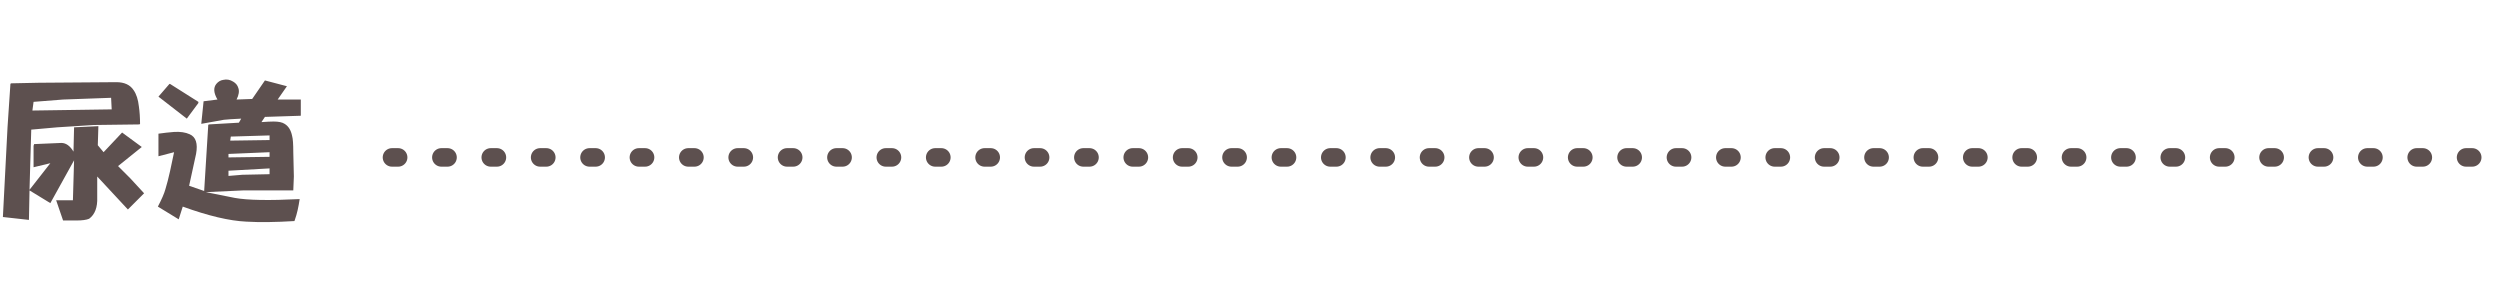 <svg width="405" height="48" viewBox="0 0 405 48" fill="none" xmlns="http://www.w3.org/2000/svg">
<path d="M0.469 35.156L1.219 20.625L1.688 13.594L1.781 13.5L6.281 13.406L18.844 13.312C20.156 13.312 21.094 13.75 21.656 14.625C22.094 15.25 22.375 16.125 22.5 17.25C22.625 18.125 22.688 19.062 22.688 20.062L22.594 20.156L15.188 20.25L9.281 20.625L5.062 21L4.781 30.75L8.156 26.438L5.438 27.094V23.625L5.531 23.344L9.938 23.156C10.688 23.156 11.344 23.625 11.906 24.562L12 20.625L15.938 20.438L15.844 23.531L16.781 24.656L19.781 21.469L22.969 23.812L19.125 26.906L21.094 28.875L23.344 31.312L20.719 33.938L15.75 28.594V31.969C15.812 33.594 15.375 34.75 14.438 35.438C14 35.625 13.312 35.719 12.375 35.719C11.688 35.719 10.969 35.719 10.219 35.719L9.094 32.438H11.812L12 25.969L8.156 32.906L4.781 30.844L4.688 35.625L0.469 35.156ZM18.094 17.719L18 15.844L10.219 16.125L5.438 16.5L5.25 17.906L18.094 17.719ZM27.544 27.75C27.794 26.625 28.012 25.594 28.2 24.656L25.669 25.312V21.656C26.544 21.531 27.387 21.438 28.2 21.375C29.2 21.312 30.044 21.438 30.731 21.75C31.731 22.188 32.075 23.25 31.762 24.938C31.512 26.125 31.137 27.844 30.637 30.094L33.075 30.938L33.731 20.344V20.25L33.825 20.156L38.7 19.875L39.075 19.219C37.763 19.281 36.825 19.344 36.263 19.406C35.513 19.531 34.294 19.75 32.606 20.062L32.981 16.406L35.231 16.125C34.606 15.062 34.544 14.219 35.044 13.594C35.356 13.219 35.731 13 36.169 12.938C36.731 12.812 37.263 12.906 37.763 13.219C38.2 13.469 38.481 13.812 38.606 14.25C38.794 14.75 38.7 15.375 38.325 16.125L40.856 16.031L42.919 13.031L46.481 13.969L44.981 16.125H48.731V18.75L42.919 18.938L42.356 19.781C43.231 19.719 43.888 19.688 44.325 19.688C45.138 19.688 45.731 19.812 46.106 20.062C46.731 20.438 47.138 21.094 47.325 22.031C47.45 22.469 47.513 23.344 47.513 24.656L47.606 28.594L47.513 30.844H39.45L33.356 31.125C34.919 31.438 36.481 31.75 38.044 32.062C40.106 32.438 43.606 32.5 48.544 32.25C48.356 33.562 48.106 34.656 47.794 35.531L47.7 35.812C44.638 36 42.044 36.031 39.919 35.906C37.169 35.781 33.731 34.969 29.606 33.469L28.95 35.531L25.575 33.469C26.2 32.281 26.606 31.344 26.794 30.656C27.044 29.844 27.294 28.875 27.544 27.75ZM27.45 13.594H27.544L32.138 16.5V16.688L30.262 19.219L25.669 15.656L27.45 13.594ZM37.013 28.5L39.263 28.312L43.669 28.219V27.281L37.013 27.656V28.5ZM43.669 25.406V24.656L37.013 24.938V25.5L43.669 25.406ZM43.669 22.688V21.938L37.388 22.125L37.294 22.781L43.669 22.688Z" fill="#5D504F"/>
<line x1="63.5" y1="25.5" x2="403.5" y2="25.5" stroke="#5D504F" stroke-width="3" stroke-linecap="round" stroke-dasharray="1 7"/>
</svg>
